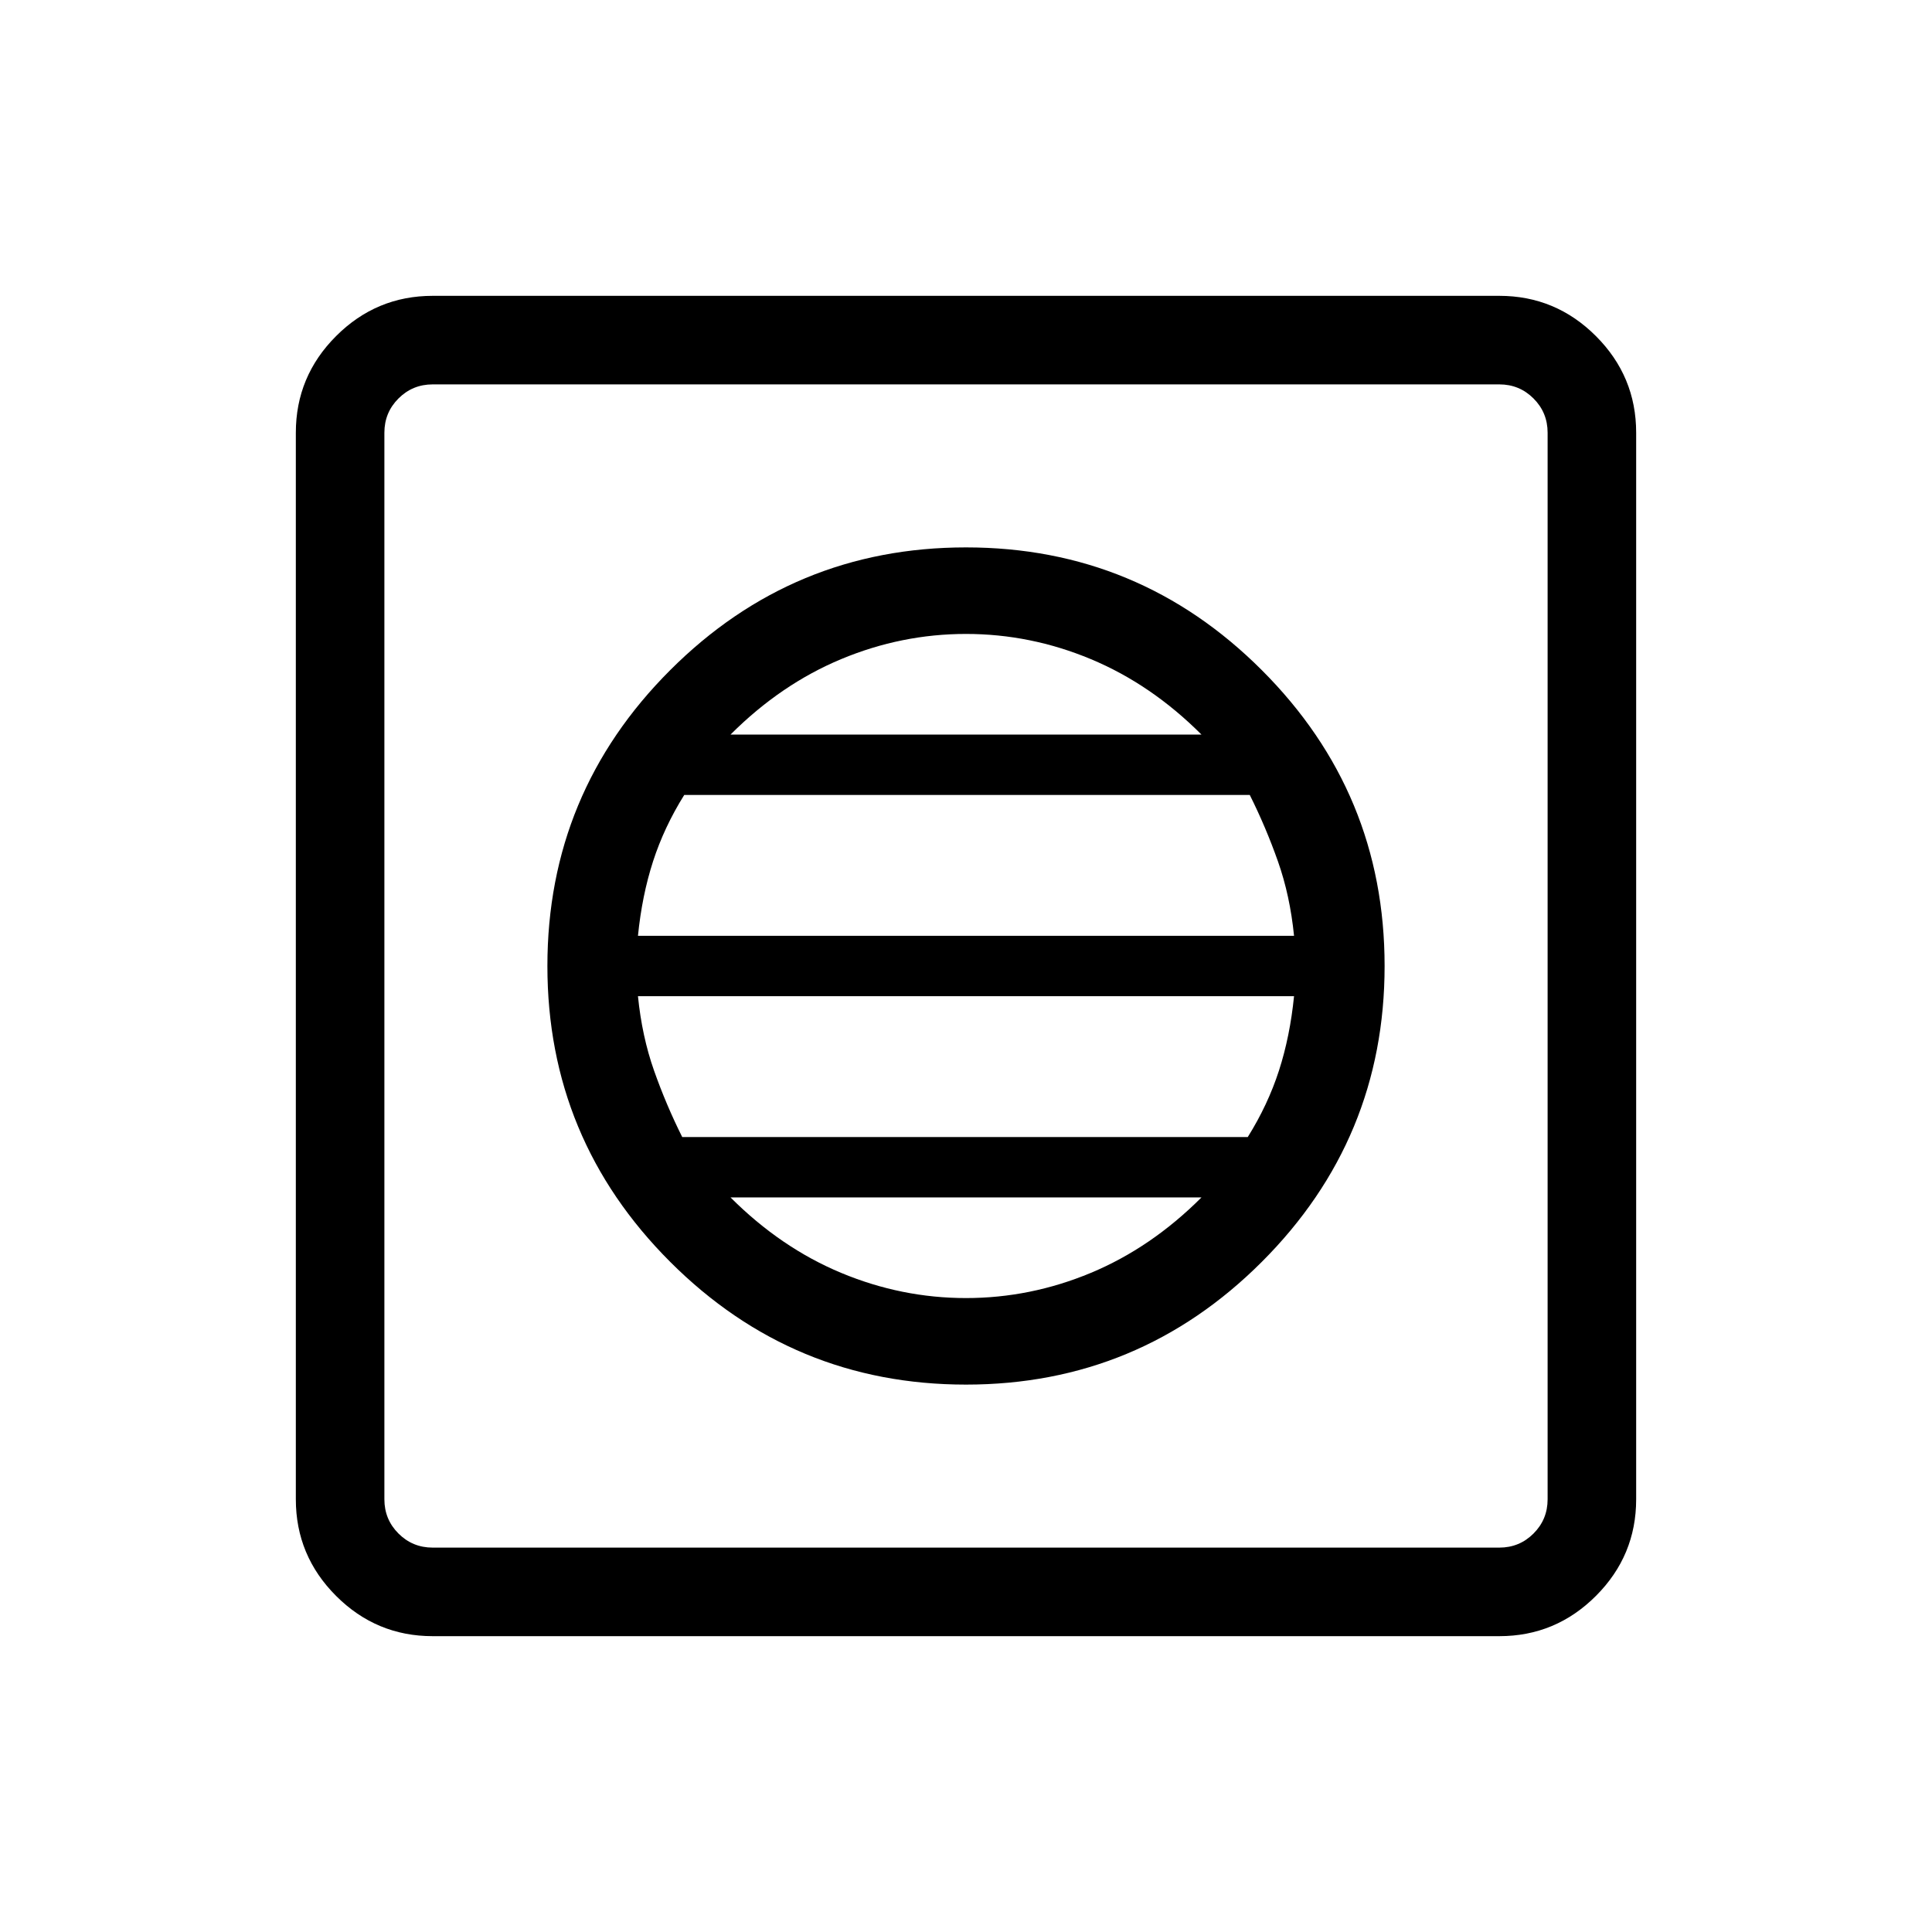 <svg xmlns="http://www.w3.org/2000/svg" height="48" width="48"><path d="M10.75 40.65Q9.35 40.65 8.35 39.65Q7.35 38.65 7.35 37.25V10.75Q7.35 9.35 8.35 8.35Q9.35 7.35 10.75 7.35H37.25Q38.65 7.35 39.65 8.35Q40.65 9.35 40.65 10.75V37.25Q40.65 38.65 39.65 39.65Q38.65 40.65 37.25 40.65ZM10.75 38.45H37.25Q37.75 38.45 38.1 38.1Q38.45 37.75 38.45 37.25V10.75Q38.45 10.25 38.1 9.9Q37.75 9.55 37.25 9.55H10.75Q10.25 9.55 9.9 9.9Q9.55 10.25 9.55 10.75V37.25Q9.55 37.75 9.9 38.1Q10.25 38.45 10.75 38.45ZM24 34.4Q28.3 34.4 31.35 31.35Q34.4 28.3 34.4 24Q34.4 19.7 31.35 16.65Q28.3 13.6 24 13.6Q19.7 13.6 16.65 16.65Q13.6 19.7 13.6 24Q13.6 28.3 16.65 31.35Q19.7 34.4 24 34.4ZM15.85 23.25Q15.95 22.25 16.225 21.4Q16.5 20.55 17 19.75H31.05Q31.45 20.55 31.75 21.4Q32.05 22.25 32.15 23.25ZM16.95 28.25Q16.55 27.45 16.25 26.6Q15.95 25.75 15.85 24.75H32.15Q32.05 25.75 31.775 26.6Q31.5 27.45 31 28.25ZM24 32.25Q22.4 32.25 20.9 31.625Q19.4 31 18.15 29.75H29.85Q28.6 31 27.1 31.625Q25.6 32.25 24 32.25ZM18.15 18.25Q19.4 17 20.9 16.375Q22.4 15.75 24 15.75Q25.6 15.75 27.1 16.375Q28.6 17 29.85 18.25ZM9.55 38.45Q9.55 38.45 9.55 38.1Q9.55 37.75 9.55 37.25V10.75Q9.55 10.25 9.55 9.9Q9.55 9.55 9.55 9.55Q9.55 9.55 9.55 9.9Q9.55 10.25 9.55 10.75V37.25Q9.55 37.75 9.55 38.1Q9.55 38.45 9.55 38.45Z"/></svg>